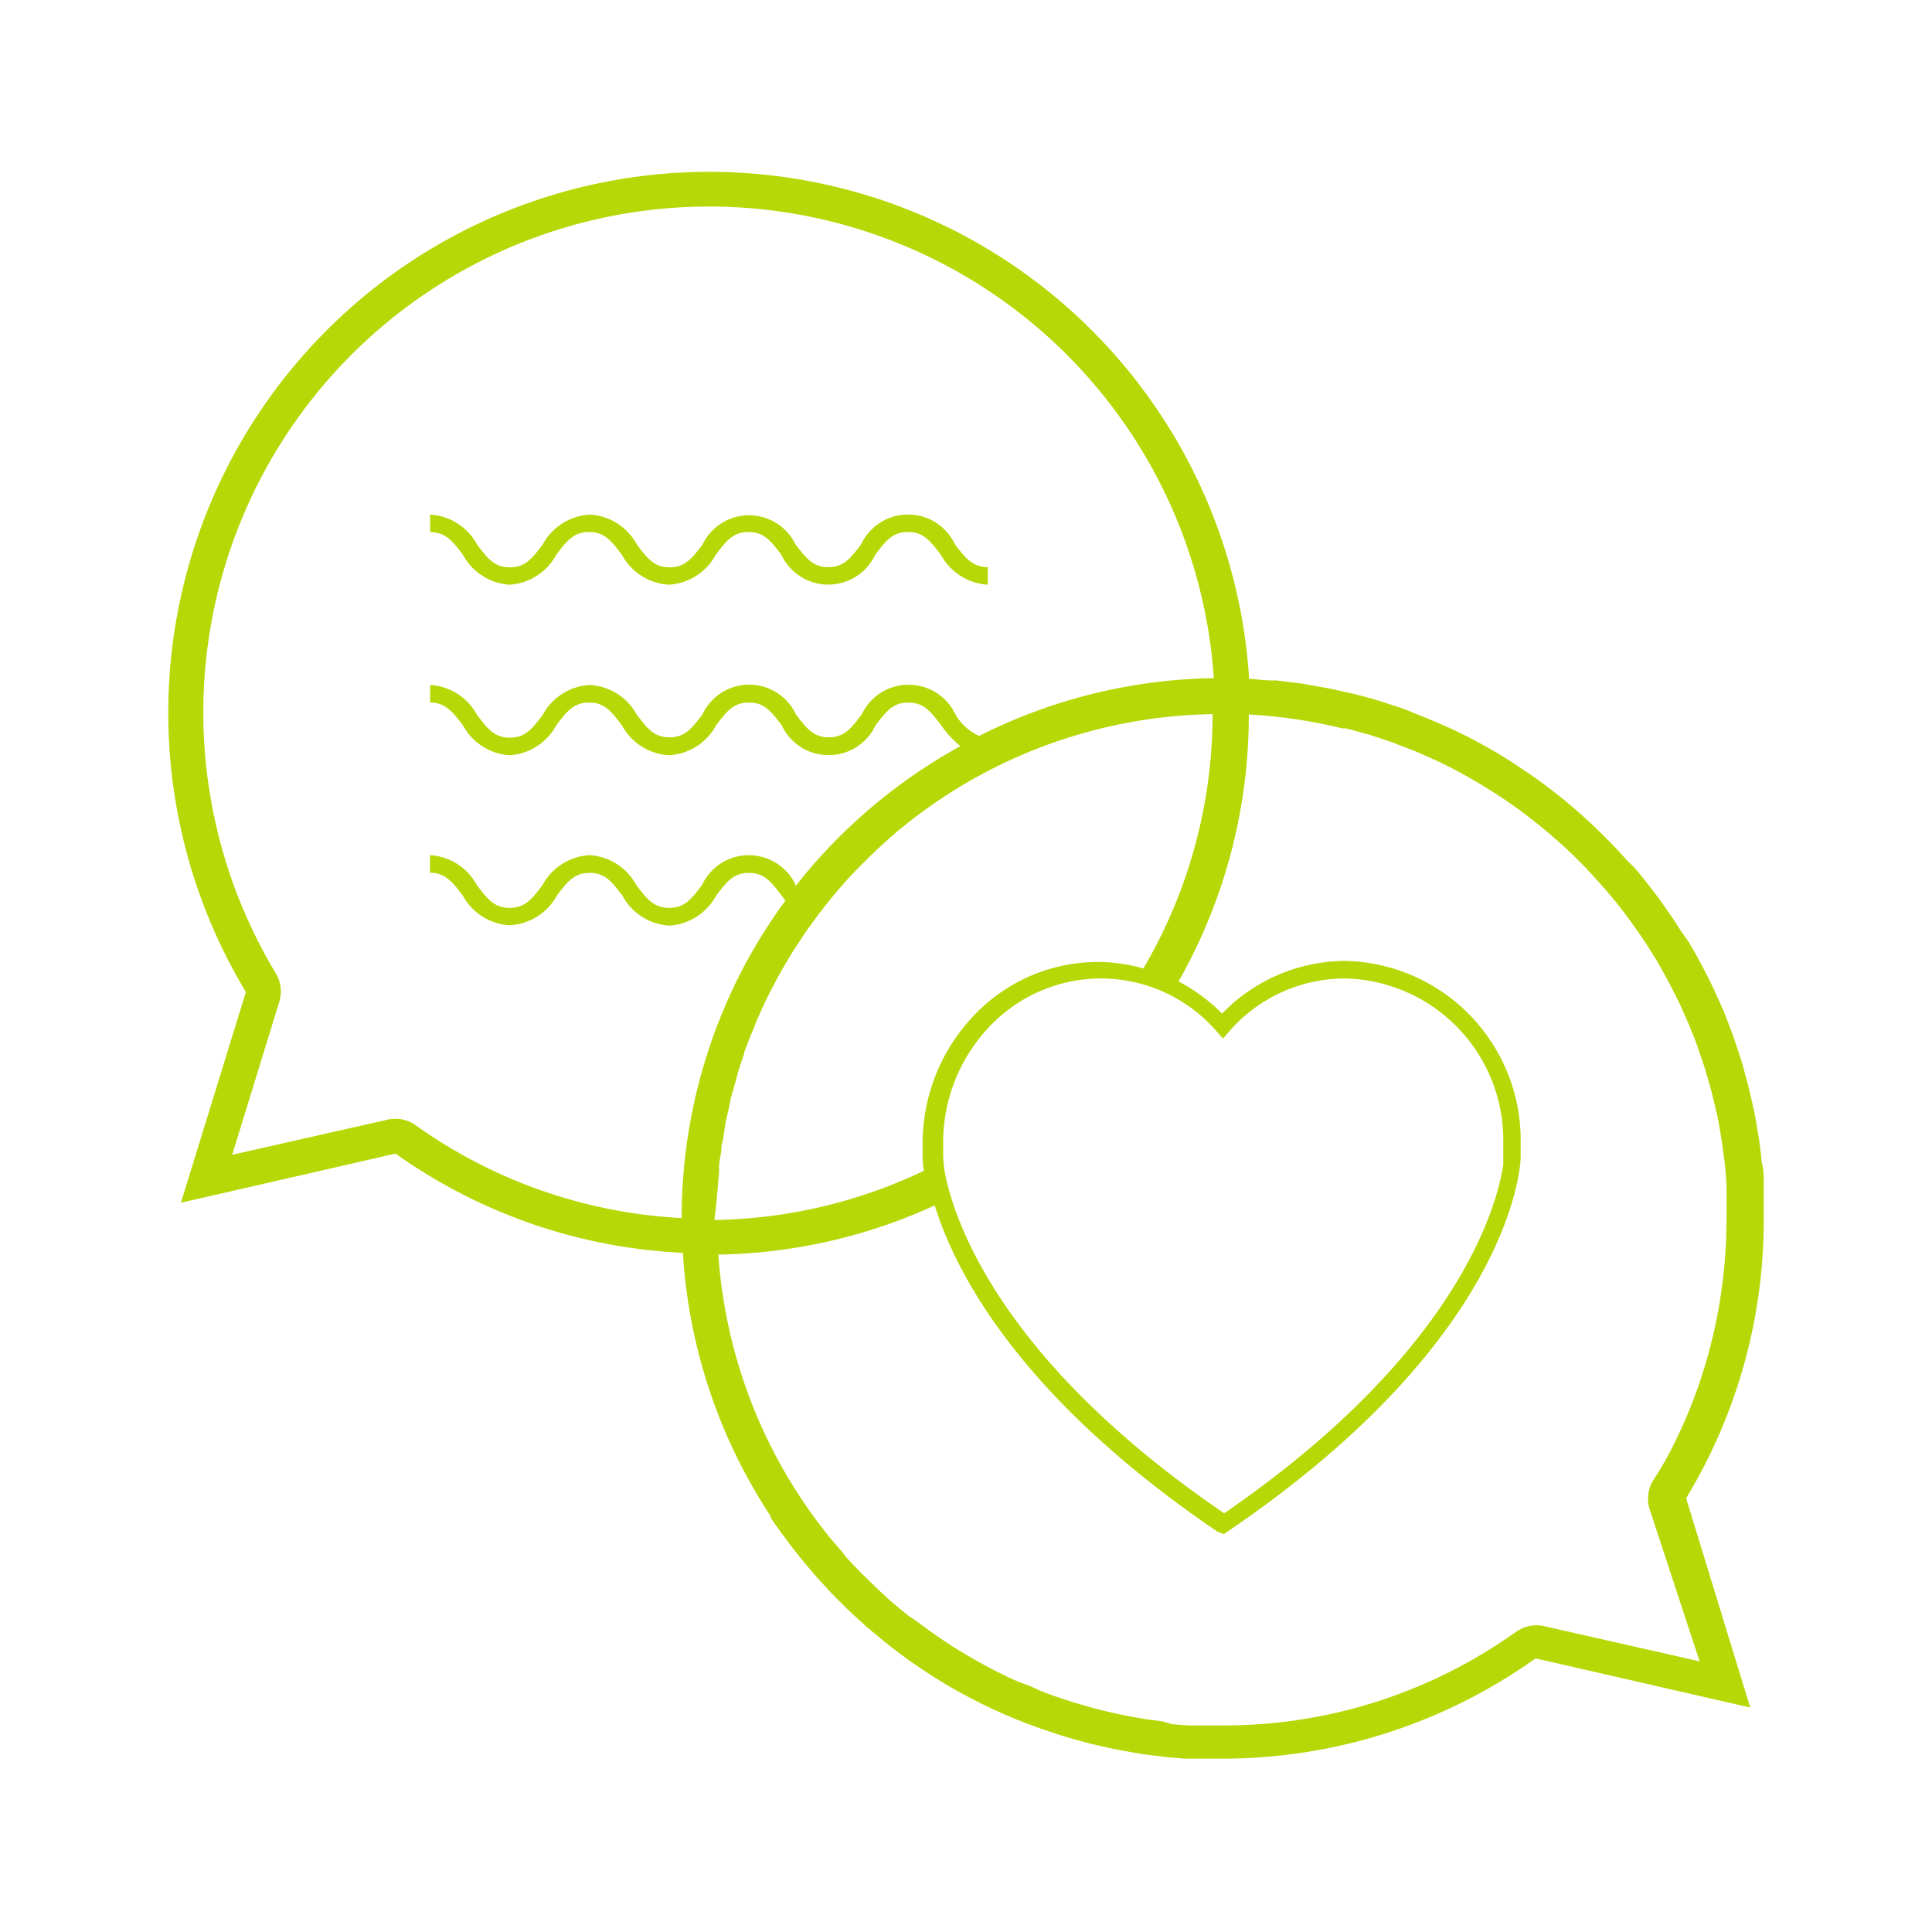<svg xmlns="http://www.w3.org/2000/svg" id="Layer_1" data-name="Layer 1" viewBox="0 0 110 110"><defs><style>.cls-1{fill:#b6d806}</style></defs><path d="M26.36 31.59a3.25 3.25 0 0 0 2.64 1.7 3.25 3.25 0 0 0 2.67-1.7c.61-.81 1-1.3 1.87-1.3s1.26.49 1.87 1.3a3.25 3.25 0 0 0 2.67 1.7 3.25 3.25 0 0 0 2.67-1.7c.61-.81 1-1.3 1.87-1.3s1.26.49 1.87 1.3a2.95 2.95 0 0 0 5.34 0c.61-.81 1-1.3 1.87-1.3s1.26.5 1.87 1.3a3.26 3.26 0 0 0 2.67 1.7v-1c-.84 0-1.26-.49-1.87-1.3a2.95 2.95 0 0 0-5.34 0c-.61.81-1 1.3-1.87 1.3s-1.26-.5-1.87-1.3A2.94 2.94 0 0 0 40 31c-.61.81-1 1.3-1.87 1.3s-1.26-.49-1.87-1.3a3.25 3.25 0 0 0-2.67-1.7A3.25 3.25 0 0 0 30.9 31c-.61.81-1 1.3-1.87 1.3s-1.26-.49-1.87-1.3a3.25 3.25 0 0 0-2.67-1.7v1c.85-.01 1.26.48 1.87 1.29z" class="cls-1"/><path d="M97 83.52a30.5 30.5 0 0 0 3.42-14.11v-2.09c0-.34 0-.68-.08-1s-.05-.41-.08-.61-.07-.61-.12-.91-.08-.43-.11-.65-.09-.57-.15-.85-.1-.44-.15-.66-.12-.54-.19-.81-.12-.44-.18-.67-.14-.52-.22-.78-.14-.44-.22-.67-.16-.5-.25-.75-.17-.44-.25-.66-.18-.48-.28-.72-.19-.44-.29-.65-.2-.46-.31-.69l-.32-.65-.34-.66-.35-.64-.37-.64-.46-.65-.39-.61-.42-.61-.41-.58-.45-.6-.43-.55-.48-.58-.47-.47-.52-.57-.47-.49-.55-.55-.48-.46-.63-.58-.5-.43-.61-.51-.51-.4-.65-.49-.52-.37-.68-.46-.53-.35-.71-.44-.54-.31-.74-.41-.54-.28-.78-.38-.54-.24-.81-.35-.53-.21-.81-.33-.53-.18-.89-.29-.51-.15-.93-.25-.5-.11-1-.22-.46-.08-1-.18-.4-.05-1.12-.14h-.28c-.42 0-.84-.07-1.26-.09A30.8 30.8 0 1 0 14 56.48l-3.7 12 12.22-2.8a30.65 30.65 0 0 0 16.36 5.65 30.64 30.64 0 0 0 5 15v.08c.23.35.47.68.71 1l.13.18c.23.31.46.61.7.91l.19.24c.23.28.46.55.69.82l.25.29.69.75.3.32.69.68.35.33.69.63.4.34.69.57.44.35.69.52.49.35.7.47.52.34.7.43.56.32.7.38.6.31.7.34.64.29.7.3.67.26.7.26.71.24.7.23.74.21.69.19.78.18.68.15.82.15.67.12.87.11.64.08 1 .08h2.1a30.83 30.83 0 0 0 7.25-.86q1.16-.28 2.29-.65a30.73 30.73 0 0 0 8.32-4.2l6.11 1.4 6.11 1.4L96 85.3q.53-.87 1-1.78zM38.81 69.35a28.57 28.57 0 0 1-15.14-5.28 2 2 0 0 0-1.61-.32l-8.84 2 2.68-8.71a2 2 0 0 0-.2-1.63 28.8 28.8 0 1 1 53.41-16.8 30.68 30.68 0 0 0-13.36 3.29 3 3 0 0 1-1.35-1.22 2.95 2.95 0 0 0-5.34 0c-.61.81-1 1.3-1.87 1.3s-1.26-.5-1.87-1.3a2.94 2.94 0 0 0-5.33 0c-.61.81-1 1.3-1.87 1.3s-1.26-.49-1.87-1.3A3.25 3.25 0 0 0 33.57 39a3.25 3.25 0 0 0-2.67 1.7c-.61.81-1 1.3-1.87 1.3s-1.26-.49-1.87-1.3a3.25 3.25 0 0 0-2.67-1.7v1c.84 0 1.26.49 1.87 1.3A3.25 3.25 0 0 0 29 43a3.25 3.25 0 0 0 2.67-1.7c.61-.81 1-1.3 1.87-1.3s1.26.49 1.87 1.3A3.25 3.25 0 0 0 38.1 43a3.25 3.25 0 0 0 2.67-1.7c.61-.81 1-1.3 1.87-1.3s1.26.49 1.87 1.3a2.95 2.95 0 0 0 5.34 0c.61-.81 1-1.3 1.87-1.3s1.26.5 1.87 1.3a5.71 5.71 0 0 0 1.09 1.18 30.91 30.91 0 0 0-9 7.49c-.19.24-.38.48-.56.72l.18-.24v-.06a2.94 2.94 0 0 0-5.33 0c-.61.81-1 1.3-1.87 1.3s-1.26-.49-1.87-1.3a3.25 3.25 0 0 0-2.67-1.7 3.25 3.25 0 0 0-2.67 1.7c-.61.81-1 1.3-1.87 1.3s-1.26-.49-1.87-1.3a3.25 3.25 0 0 0-2.67-1.7v1c.84 0 1.26.49 1.87 1.3A3.25 3.25 0 0 0 29 52.68 3.25 3.25 0 0 0 31.7 51c.61-.81 1-1.3 1.87-1.3s1.26.49 1.87 1.3a3.25 3.25 0 0 0 2.67 1.7 3.25 3.25 0 0 0 2.66-1.7c.61-.81 1-1.3 1.87-1.3s1.26.49 1.87 1.3l.21.28c-.26.35-.51.7-.75 1.06q-.4.6-.78 1.22-.37.62-.72 1.26a30.68 30.68 0 0 0-3.66 14.53zm2.13-2.68v-.19c0-.31.08-.62.12-.93s0-.34.06-.5.11-.61.16-.92.05-.33.09-.49.14-.61.21-.92c0-.15.07-.31.11-.47s.17-.6.25-.9.08-.31.13-.46c.09-.3.2-.6.3-.9 0-.14.09-.29.14-.43.11-.31.23-.61.36-.91l.15-.39c.13-.31.27-.61.41-.92l.16-.35c.15-.31.31-.62.47-.92l.16-.31c.17-.32.35-.63.53-.93l.15-.26c.19-.32.39-.63.6-.94l.14-.22c.21-.32.43-.63.66-.94l.13-.18c.24-.32.48-.63.73-.94l.11-.14c.26-.32.52-.62.79-.93l.1-.11q.42-.47.87-.92l.07-.07q.46-.46.94-.91.49-.45 1-.89a28.69 28.69 0 0 1 18-6.72 28.6 28.6 0 0 1-3.94 14.48 9.51 9.51 0 0 0-2.59-.37 9.72 9.72 0 0 0-7.07 3.06 10.55 10.55 0 0 0-2.91 7.35v.81a6.31 6.31 0 0 0 .07.67 28.62 28.62 0 0 1-11.93 2.8c.14-.98.19-1.89.28-2.79zm12.76-.79v-.76a9.55 9.55 0 0 1 2.63-6.66 8.73 8.73 0 0 1 6.34-2.75 8.72 8.72 0 0 1 6.59 3l.37.42.37-.42a8.72 8.72 0 0 1 6.59-3 9.21 9.21 0 0 1 9 9.4v1.19c-.28 1.95-2.25 10.49-15.89 19.86-13.33-9.09-15.58-17.39-15.95-19.66zm43.07 28.71l-4.42-1-4.42-1a2 2 0 0 0-1.61.32q-.92.65-1.88 1.23a28.57 28.57 0 0 1-14.82 4.1h-1.96l-.92-.07-.59-.17-.82-.1-.63-.11-.76-.14-.64-.14-.72-.17-.65-.18-.69-.2-.66-.21-.65-.22-.67-.25-.6-.28-.66-.24-.58-.26-.67-.33-.54-.28-.67-.37-.5-.29-.68-.41-.46-.3-.68-.46-.42-.3-.69-.51-.38-.25-.73-.6-.32-.27-.68-.63-.26-.25-.72-.7-.19-.2c-.25-.26-.5-.52-.74-.79l-.09-.14c-.26-.3-.52-.6-.77-.9a28.69 28.69 0 0 1-6.33-16.09 30.67 30.67 0 0 0 12.32-2.8c1.14 3.71 4.73 10.84 16.07 18.56l.34.14h.07l.28-.19c16.16-11 16.59-20.81 16.6-21.23v-.8a10.21 10.21 0 0 0-10-10.4 9.81 9.81 0 0 0-7 3 10 10 0 0 0-2.48-1.83 30.64 30.64 0 0 0 4-15.2 28.68 28.68 0 0 1 5.32.79h.21l1 .27.36.1.88.29.44.15.82.32.47.18.77.34.49.22.73.36.5.26.69.39.5.29.66.41.5.32.63.43.49.35.59.45.48.38.57.47.47.41.54.49.46.44.51.51.44.47.48.53.43.49.45.54.41.52.42.56.39.55.39.57.37.57.36.58.34.6.33.6.32.62.3.6.29.65.27.61c.09.22.18.45.27.67s.16.41.23.62.16.46.24.7.14.41.2.62.14.48.21.73.12.41.17.62.12.5.18.76.1.41.14.61.1.53.14.79.07.4.1.61.07.56.11.84.05.38.07.57.05.64.07 1v1.94a29 29 0 0 1-.27 3.91 28.55 28.55 0 0 1-2.91 9.24q-.45.87-1 1.7a2 2 0 0 0-.2 1.63z" class="cls-1"/></svg>